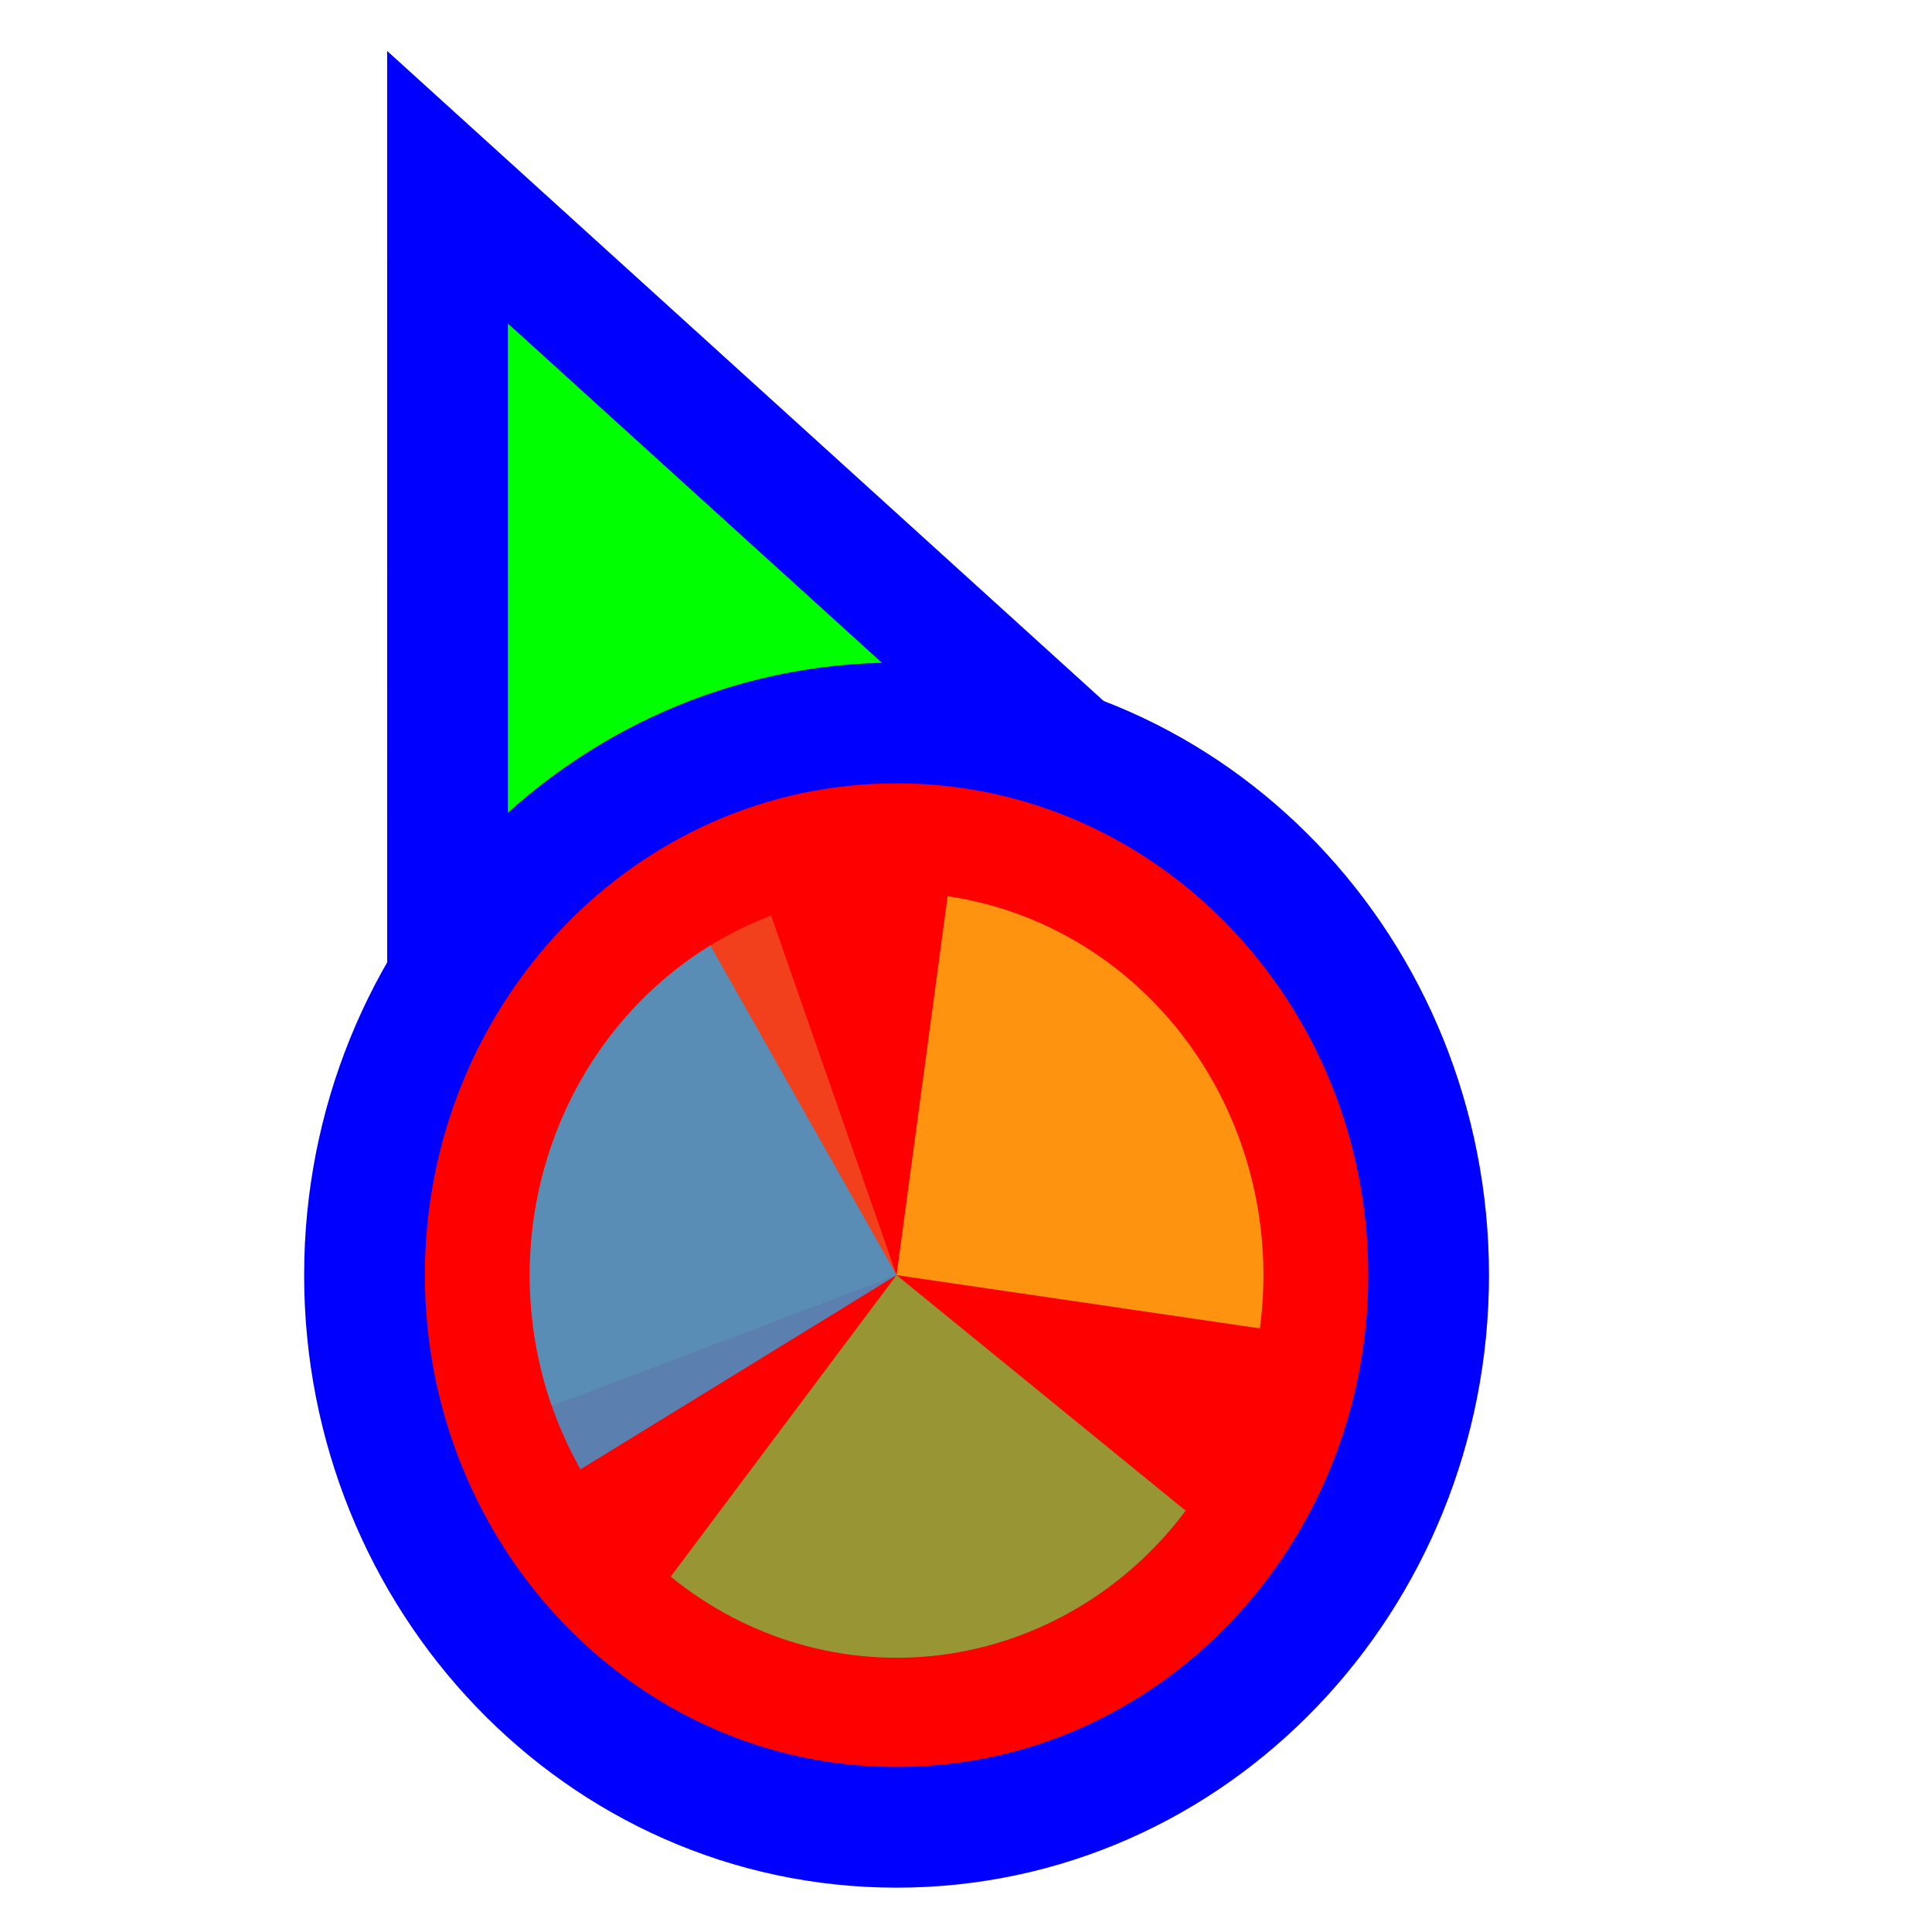 <svg width="256" height="256" viewBox="0 0 256 256" fill="none" xmlns="http://www.w3.org/2000/svg">
<path d="M73.511 37.705L59.299 24.811L59.3 44L59.306 164L59.306 176.678L71.034 171.863L115.88 153.451L116.082 153.368L116.28 153.274L160.429 132.431L171.935 126.999L162.511 118.449L73.511 37.705Z" fill="#00FF00" stroke="#0000FF" stroke-width="16"/>
<path d="M118.8 242.125C158.07 242.125 189.3 209.028 189.3 168.961C189.3 128.894 158.07 95.797 118.8 95.797C79.531 95.797 48.3 128.894 48.3 168.961C48.3 209.028 79.531 242.125 118.8 242.125Z" fill="#FF0000" stroke="#0000FF" stroke-width="16"/>
<path d="M73.119 186.301L118.8 168.962L102.173 121.316C96.174 123.593 90.664 127.08 85.957 131.578C81.251 136.077 77.44 141.497 74.742 147.532C72.044 153.566 70.512 160.095 70.234 166.747C69.955 173.399 70.936 180.043 73.119 186.299L73.119 186.301Z" fill="#F05024" fill-opacity="0.8"/>
<path d="M166.939 176.018L118.8 168.961L125.566 118.754C131.887 119.681 137.972 121.897 143.473 125.276C148.973 128.655 153.782 133.132 157.623 138.449C161.465 143.766 164.265 149.821 165.864 156.267C167.462 162.713 167.827 169.425 166.939 176.018L166.939 176.018Z" fill="#FCB813" fill-opacity="0.8"/>
<path d="M157.106 200.175L118.8 168.96L88.871 208.912C93.902 213.011 99.657 216.037 105.809 217.816C111.96 219.596 118.388 220.094 124.724 219.283C131.06 218.471 137.181 216.366 142.737 213.087C148.294 209.809 153.176 205.421 157.106 200.175Z" fill="#7EBA41" fill-opacity="0.8"/>
<path d="M94.128 125.276L118.8 168.961L76.915 194.693C73.675 188.956 71.55 182.61 70.662 176.017C69.774 169.424 70.139 162.712 71.737 156.267C73.336 149.821 76.136 143.766 79.978 138.449C83.819 133.132 88.628 128.656 94.128 125.276Z" fill="#32A0DA" fill-opacity="0.8"/>
</svg>
